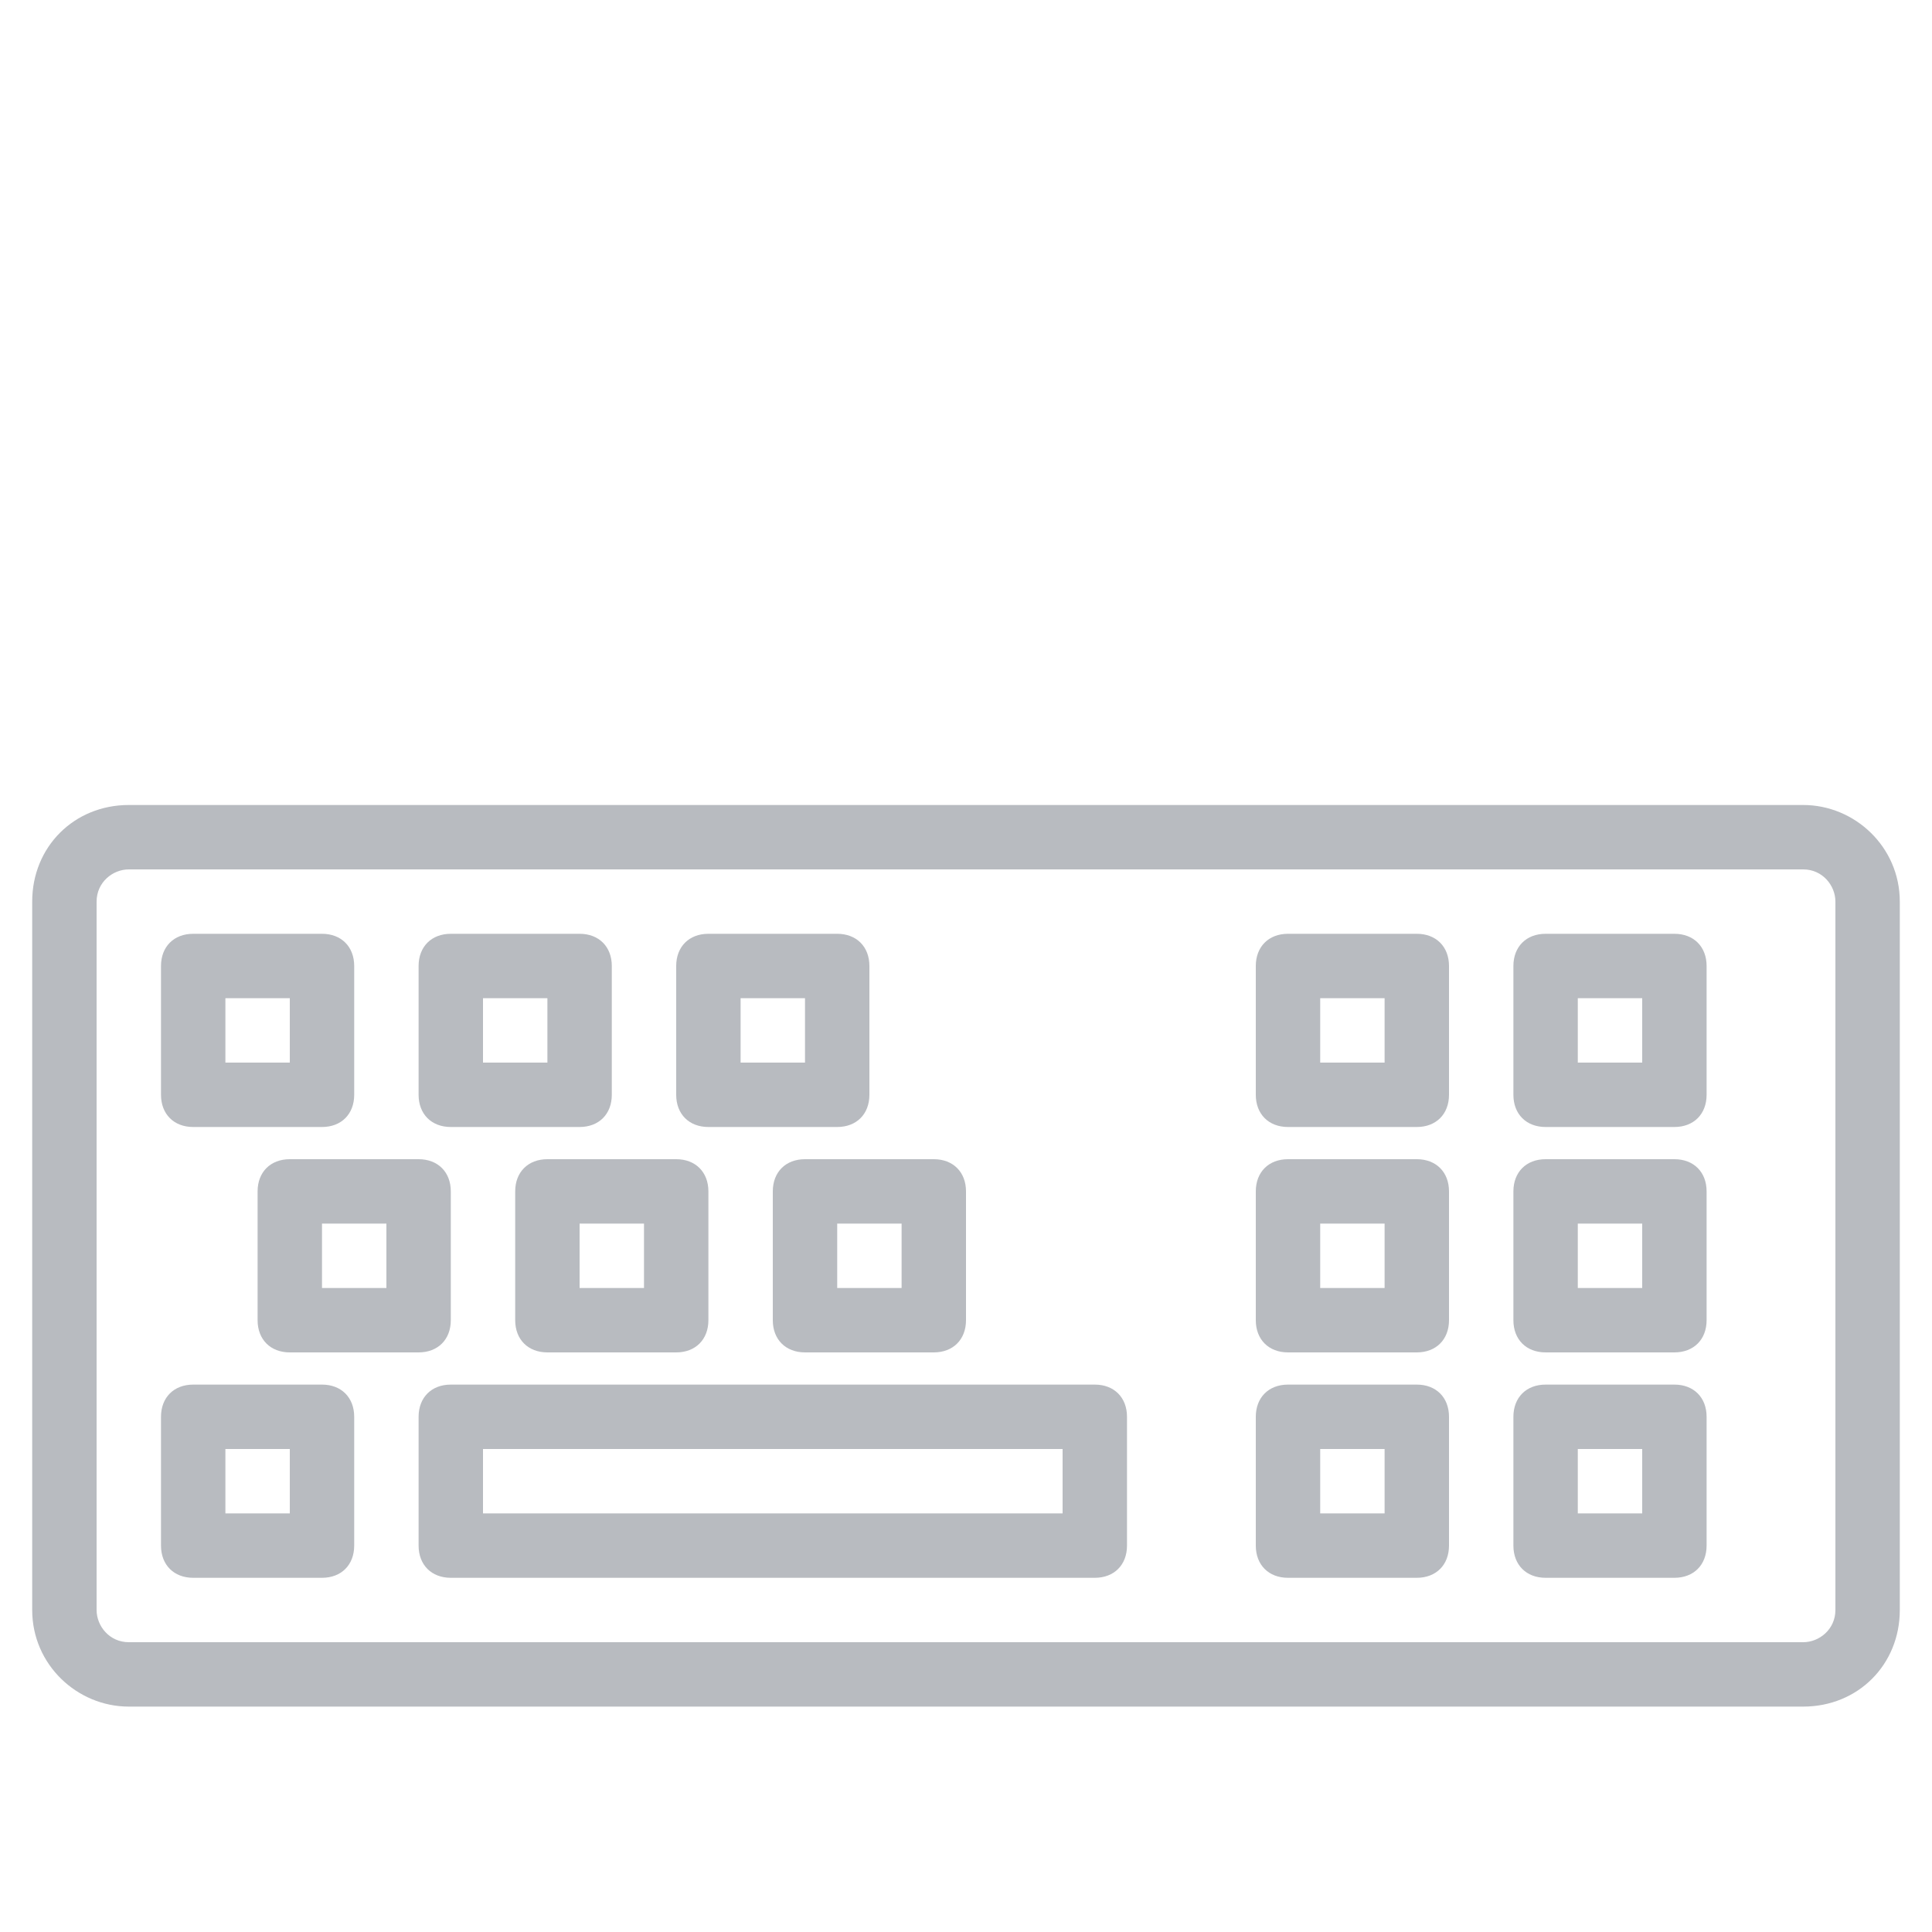 <?xml version="1.0" encoding="utf-8"?>
<!-- Generator: Adobe Illustrator 19.2.1, SVG Export Plug-In . SVG Version: 6.00 Build 0)  -->
<svg version="1.1" id="Layer_1" xmlns:sketch="http://www.bohemiancoding.com/sketch/ns"
	 xmlns="http://www.w3.org/2000/svg" xmlns:xlink="http://www.w3.org/1999/xlink" x="0px" y="0px" viewBox="0 0 60 60"
	 style="enable-background:new 0 0 60 60;" xml:space="preserve">
<style type="text/css">
	.st0{fill:#B8BBC0;}
</style>
<title>KeyboardFI</title>
<desc>Created with Sketch.</desc>
<g id="colored" sketch:type="MSPage">
	<g id="Tech_sliced" transform="translate(-840, -600)" sketch:type="MSLayerGroup">
	</g>
	<g id="Imported-Layers" transform="translate(-839, -598)" sketch:type="MSLayerGroup">
		<path id="Fill-374" sketch:type="MSShapeGroup" class="st0" d="M895,651h-52c-1.6,0-3-1.3-3-3v-22c0-1.7,1.3-3,3-3h52
			c1.6,0,3,1.3,3,3v22C898,649.7,896.7,651,895,651L895,651z M843,625c-0.5,0-1,0.4-1,1v22c0,0.5,0.4,1,1,1h52c0.5,0,1-0.4,1-1v-22
			c0-0.5-0.4-1-1-1H843L843,625z"/>
		<path id="Fill-375" sketch:type="MSShapeGroup" class="st0" d="M849,633h-4c-0.6,0-1-0.4-1-1v-4c0-0.6,0.4-1,1-1h4
			c0.6,0,1,0.4,1,1v4C850,632.6,849.6,633,849,633L849,633z M846,631h2v-2h-2V631z"/>
		<path id="Fill-376" sketch:type="MSShapeGroup" class="st0" d="M857,633h-4c-0.6,0-1-0.4-1-1v-4c0-0.6,0.4-1,1-1h4
			c0.6,0,1,0.4,1,1v4C858,632.6,857.6,633,857,633L857,633z M854,631h2v-2h-2V631z"/>
		<path id="Fill-377" sketch:type="MSShapeGroup" class="st0" d="M860,640h-4c-0.6,0-1-0.4-1-1v-4c0-0.6,0.4-1,1-1h4
			c0.6,0,1,0.4,1,1v4C861,639.6,860.6,640,860,640L860,640z M857,638h2v-2h-2V638z"/>
		<path id="Fill-378" sketch:type="MSShapeGroup" class="st0" d="M852,640h-4c-0.6,0-1-0.4-1-1v-4c0-0.6,0.4-1,1-1h4
			c0.6,0,1,0.4,1,1v4C853,639.6,852.6,640,852,640L852,640z M849,638h2v-2h-2V638z"/>
		<path id="Fill-379" sketch:type="MSShapeGroup" class="st0" d="M868,640h-4c-0.6,0-1-0.4-1-1v-4c0-0.6,0.4-1,1-1h4
			c0.6,0,1,0.4,1,1v4C869,639.6,868.6,640,868,640L868,640z M865,638h2v-2h-2V638z"/>
		<path id="Fill-380" sketch:type="MSShapeGroup" class="st0" d="M849,647h-4c-0.6,0-1-0.4-1-1v-4c0-0.6,0.4-1,1-1h4
			c0.6,0,1,0.4,1,1v4C850,646.6,849.6,647,849,647L849,647z M846,645h2v-2h-2V645z"/>
		<path id="Fill-381" sketch:type="MSShapeGroup" class="st0" d="M865,633h-4c-0.6,0-1-0.4-1-1v-4c0-0.6,0.4-1,1-1h4
			c0.6,0,1,0.4,1,1v4C866,632.6,865.6,633,865,633L865,633z M862,631h2v-2h-2V631z"/>
		<path id="Fill-382" sketch:type="MSShapeGroup" class="st0" d="M883,633h-4c-0.6,0-1-0.4-1-1v-4c0-0.6,0.4-1,1-1h4
			c0.6,0,1,0.4,1,1v4C884,632.6,883.6,633,883,633L883,633z M880,631h2v-2h-2V631z"/>
		<path id="Fill-383" sketch:type="MSShapeGroup" class="st0" d="M883,640h-4c-0.6,0-1-0.4-1-1v-4c0-0.6,0.4-1,1-1h4
			c0.6,0,1,0.4,1,1v4C884,639.6,883.6,640,883,640L883,640z M880,638h2v-2h-2V638z"/>
		<path id="Fill-384" sketch:type="MSShapeGroup" class="st0" d="M891,640h-4c-0.6,0-1-0.4-1-1v-4c0-0.6,0.4-1,1-1h4
			c0.6,0,1,0.4,1,1v4C892,639.6,891.6,640,891,640L891,640z M888,638h2v-2h-2V638z"/>
		<path id="Fill-385" sketch:type="MSShapeGroup" class="st0" d="M883,647h-4c-0.6,0-1-0.4-1-1v-4c0-0.6,0.4-1,1-1h4
			c0.6,0,1,0.4,1,1v4C884,646.6,883.6,647,883,647L883,647z M880,645h2v-2h-2V645z"/>
		<path id="Fill-386" sketch:type="MSShapeGroup" class="st0" d="M891,647h-4c-0.6,0-1-0.4-1-1v-4c0-0.6,0.4-1,1-1h4
			c0.6,0,1,0.4,1,1v4C892,646.6,891.6,647,891,647L891,647z M888,645h2v-2h-2V645z"/>
		<path id="Fill-387" sketch:type="MSShapeGroup" class="st0" d="M891,633h-4c-0.6,0-1-0.4-1-1v-4c0-0.6,0.4-1,1-1h4
			c0.6,0,1,0.4,1,1v4C892,632.6,891.6,633,891,633L891,633z M888,631h2v-2h-2V631z"/>
		<path id="Fill-388" sketch:type="MSShapeGroup" class="st0" d="M873,647h-20c-0.6,0-1-0.4-1-1v-4c0-0.6,0.4-1,1-1h20
			c0.6,0,1,0.4,1,1v4C874,646.6,873.6,647,873,647L873,647z M854,645h18v-2h-18V645z"/>
	</g>
</g>
</svg>
